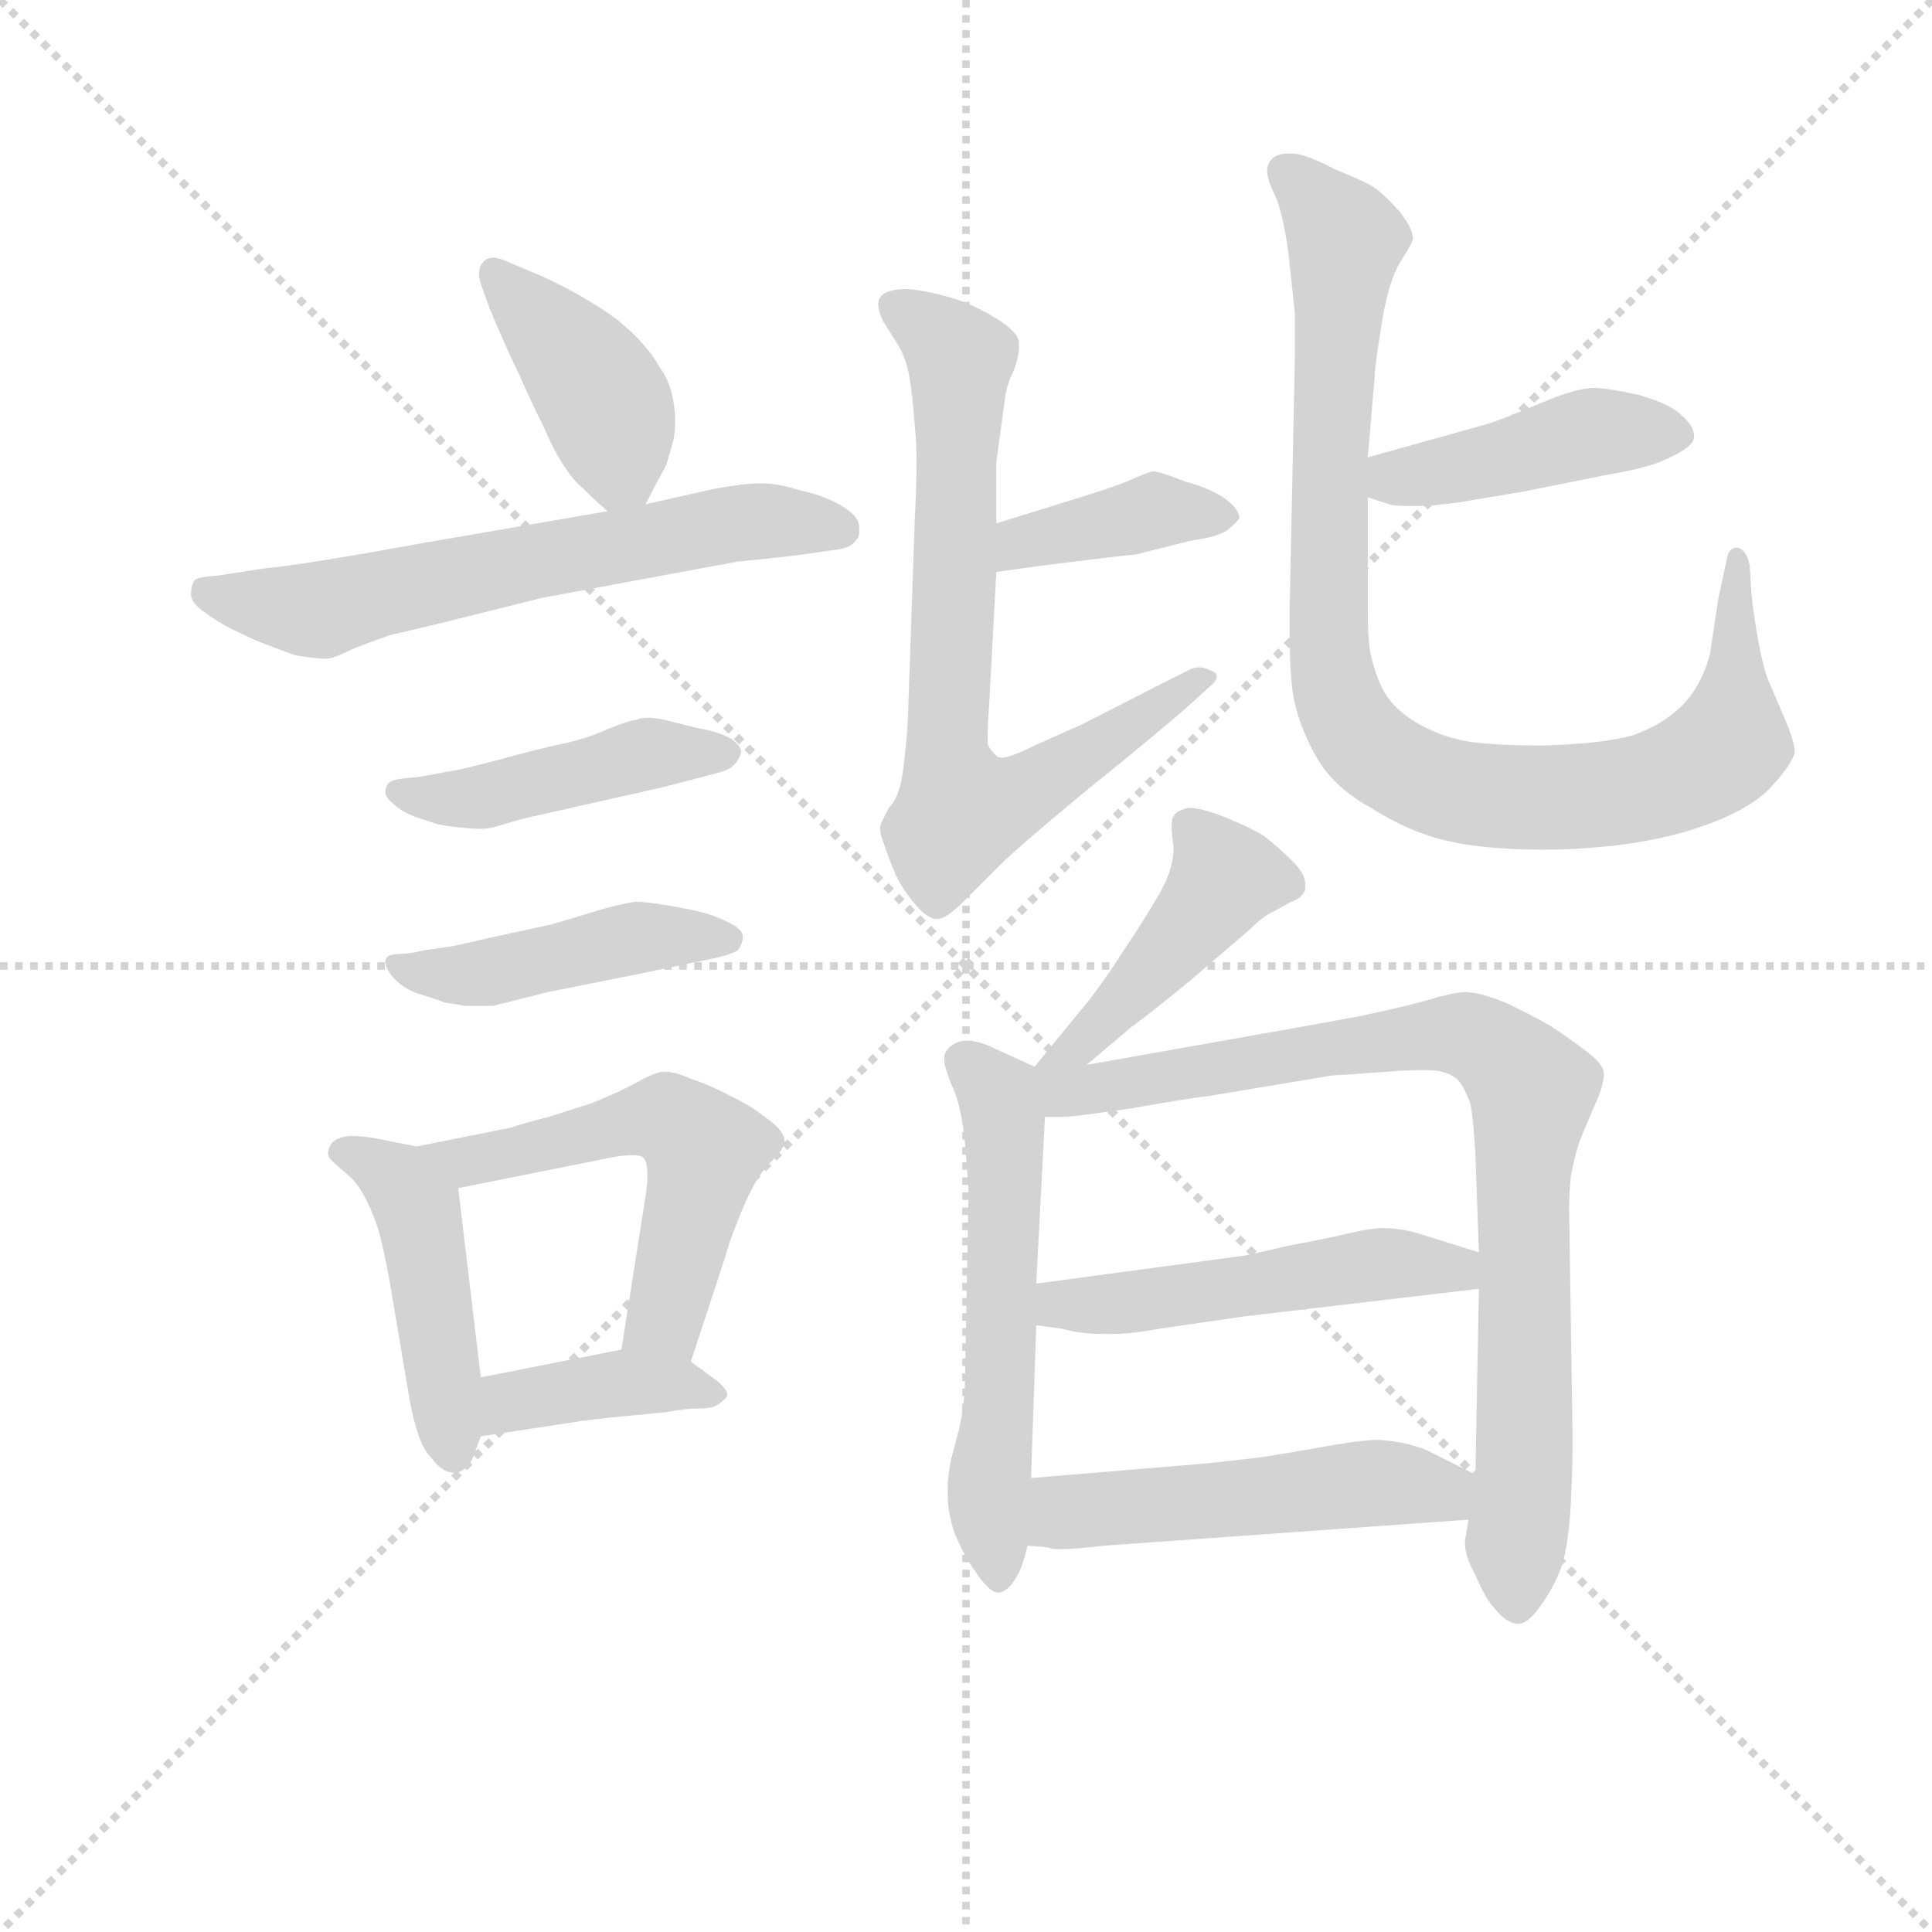 <svg version="1.1" viewBox="0 0 1024 1024" xmlns="http://www.w3.org/2000/svg">
  <g stroke="lightgray" stroke-dasharray="1,1" stroke-width="1" transform="scale(4, 4)">
    <line x1="0" y1="0" x2="256" y2="256"></line>
    <line x1="256" y1="0" x2="0" y2="256"></line>
    <line x1="128" y1="0" x2="128" y2="256"></line>
    <line x1="0" y1="128" x2="256" y2="128"></line>
  </g>
<g transform="scale(0.92, -0.92) translate(60, -900)">
   <style type="text/css">
    @keyframes keyframes0 {
      from {
       stroke: blue;
       stroke-dashoffset: 406;
       stroke-width: 128;
       }
       57% {
       animation-timing-function: step-end;
       stroke: blue;
       stroke-dashoffset: 0;
       stroke-width: 128;
       }
       to {
       stroke: black;
       stroke-width: 1024;
       }
       }
       #make-me-a-hanzi-animation-0 {
         animation: keyframes0 0.58s both;
         animation-delay: 0s;
         animation-timing-function: linear;
       }
    @keyframes keyframes1 {
      from {
       stroke: blue;
       stroke-dashoffset: 625;
       stroke-width: 128;
       }
       67% {
       animation-timing-function: step-end;
       stroke: blue;
       stroke-dashoffset: 0;
       stroke-width: 128;
       }
       to {
       stroke: black;
       stroke-width: 1024;
       }
       }
       #make-me-a-hanzi-animation-1 {
         animation: keyframes1 0.759s both;
         animation-delay: 0.58s;
         animation-timing-function: linear;
       }
    @keyframes keyframes2 {
      from {
       stroke: blue;
       stroke-dashoffset: 449;
       stroke-width: 128;
       }
       59% {
       animation-timing-function: step-end;
       stroke: blue;
       stroke-dashoffset: 0;
       stroke-width: 128;
       }
       to {
       stroke: black;
       stroke-width: 1024;
       }
       }
       #make-me-a-hanzi-animation-2 {
         animation: keyframes2 0.615s both;
         animation-delay: 1.339s;
         animation-timing-function: linear;
       }
    @keyframes keyframes3 {
      from {
       stroke: blue;
       stroke-dashoffset: 449;
       stroke-width: 128;
       }
       59% {
       animation-timing-function: step-end;
       stroke: blue;
       stroke-dashoffset: 0;
       stroke-width: 128;
       }
       to {
       stroke: black;
       stroke-width: 1024;
       }
       }
       #make-me-a-hanzi-animation-3 {
         animation: keyframes3 0.615s both;
         animation-delay: 1.954s;
         animation-timing-function: linear;
       }
    @keyframes keyframes4 {
      from {
       stroke: blue;
       stroke-dashoffset: 457;
       stroke-width: 128;
       }
       60% {
       animation-timing-function: step-end;
       stroke: blue;
       stroke-dashoffset: 0;
       stroke-width: 128;
       }
       to {
       stroke: black;
       stroke-width: 1024;
       }
       }
       #make-me-a-hanzi-animation-4 {
         animation: keyframes4 0.622s both;
         animation-delay: 2.57s;
         animation-timing-function: linear;
       }
    @keyframes keyframes5 {
      from {
       stroke: blue;
       stroke-dashoffset: 544;
       stroke-width: 128;
       }
       64% {
       animation-timing-function: step-end;
       stroke: blue;
       stroke-dashoffset: 0;
       stroke-width: 128;
       }
       to {
       stroke: black;
       stroke-width: 1024;
       }
       }
       #make-me-a-hanzi-animation-5 {
         animation: keyframes5 0.693s both;
         animation-delay: 3.192s;
         animation-timing-function: linear;
       }
    @keyframes keyframes6 {
      from {
       stroke: blue;
       stroke-dashoffset: 390;
       stroke-width: 128;
       }
       56% {
       animation-timing-function: step-end;
       stroke: blue;
       stroke-dashoffset: 0;
       stroke-width: 128;
       }
       to {
       stroke: black;
       stroke-width: 1024;
       }
       }
       #make-me-a-hanzi-animation-6 {
         animation: keyframes6 0.567s both;
         animation-delay: 3.884s;
         animation-timing-function: linear;
       }
    @keyframes keyframes7 {
      from {
       stroke: blue;
       stroke-dashoffset: 388;
       stroke-width: 128;
       }
       56% {
       animation-timing-function: step-end;
       stroke: blue;
       stroke-dashoffset: 0;
       stroke-width: 128;
       }
       to {
       stroke: black;
       stroke-width: 1024;
       }
       }
       #make-me-a-hanzi-animation-7 {
         animation: keyframes7 0.566s both;
         animation-delay: 4.452s;
         animation-timing-function: linear;
       }
    @keyframes keyframes8 {
      from {
       stroke: blue;
       stroke-dashoffset: 731;
       stroke-width: 128;
       }
       70% {
       animation-timing-function: step-end;
       stroke: blue;
       stroke-dashoffset: 0;
       stroke-width: 128;
       }
       to {
       stroke: black;
       stroke-width: 1024;
       }
       }
       #make-me-a-hanzi-animation-8 {
         animation: keyframes8 0.845s both;
         animation-delay: 5.018s;
         animation-timing-function: linear;
       }
    @keyframes keyframes9 {
      from {
       stroke: blue;
       stroke-dashoffset: 430;
       stroke-width: 128;
       }
       58% {
       animation-timing-function: step-end;
       stroke: blue;
       stroke-dashoffset: 0;
       stroke-width: 128;
       }
       to {
       stroke: black;
       stroke-width: 1024;
       }
       }
       #make-me-a-hanzi-animation-9 {
         animation: keyframes9 0.6s both;
         animation-delay: 5.862s;
         animation-timing-function: linear;
       }
    @keyframes keyframes10 {
      from {
       stroke: blue;
       stroke-dashoffset: 933;
       stroke-width: 128;
       }
       75% {
       animation-timing-function: step-end;
       stroke: blue;
       stroke-dashoffset: 0;
       stroke-width: 128;
       }
       to {
       stroke: black;
       stroke-width: 1024;
       }
       }
       #make-me-a-hanzi-animation-10 {
         animation: keyframes10 1.009s both;
         animation-delay: 6.462s;
         animation-timing-function: linear;
       }
    @keyframes keyframes11 {
      from {
       stroke: blue;
       stroke-dashoffset: 444;
       stroke-width: 128;
       }
       59% {
       animation-timing-function: step-end;
       stroke: blue;
       stroke-dashoffset: 0;
       stroke-width: 128;
       }
       to {
       stroke: black;
       stroke-width: 1024;
       }
       }
       #make-me-a-hanzi-animation-11 {
         animation: keyframes11 0.611s both;
         animation-delay: 7.472s;
         animation-timing-function: linear;
       }
    @keyframes keyframes12 {
      from {
       stroke: blue;
       stroke-dashoffset: 565;
       stroke-width: 128;
       }
       65% {
       animation-timing-function: step-end;
       stroke: blue;
       stroke-dashoffset: 0;
       stroke-width: 128;
       }
       to {
       stroke: black;
       stroke-width: 1024;
       }
       }
       #make-me-a-hanzi-animation-12 {
         animation: keyframes12 0.71s both;
         animation-delay: 8.083s;
         animation-timing-function: linear;
       }
    @keyframes keyframes13 {
      from {
       stroke: blue;
       stroke-dashoffset: 849;
       stroke-width: 128;
       }
       73% {
       animation-timing-function: step-end;
       stroke: blue;
       stroke-dashoffset: 0;
       stroke-width: 128;
       }
       to {
       stroke: black;
       stroke-width: 1024;
       }
       }
       #make-me-a-hanzi-animation-13 {
         animation: keyframes13 0.941s both;
         animation-delay: 8.793s;
         animation-timing-function: linear;
       }
    @keyframes keyframes14 {
      from {
       stroke: blue;
       stroke-dashoffset: 502;
       stroke-width: 128;
       }
       62% {
       animation-timing-function: step-end;
       stroke: blue;
       stroke-dashoffset: 0;
       stroke-width: 128;
       }
       to {
       stroke: black;
       stroke-width: 1024;
       }
       }
       #make-me-a-hanzi-animation-14 {
         animation: keyframes14 0.659s both;
         animation-delay: 9.734s;
         animation-timing-function: linear;
       }
    @keyframes keyframes15 {
      from {
       stroke: blue;
       stroke-dashoffset: 505;
       stroke-width: 128;
       }
       62% {
       animation-timing-function: step-end;
       stroke: blue;
       stroke-dashoffset: 0;
       stroke-width: 128;
       }
       to {
       stroke: black;
       stroke-width: 1024;
       }
       }
       #make-me-a-hanzi-animation-15 {
         animation: keyframes15 0.661s both;
         animation-delay: 10.392s;
         animation-timing-function: linear;
       }
</style>
<path d="M 312.0 609.5 L 317.0 619.5 Q 321.0 626.5 324.0 632.5 L 328.0 646.5 Q 329.0 651.5 329.0 657.5 Q 329.0 662.5 328.0 668.5 Q 326.0 680.5 320.0 688.5 Q 315.0 697.5 306.0 706.5 Q 298.0 714.5 289.0 720.5 Q 280.0 726.5 269.0 732.5 Q 258.0 738.5 246.0 743.5 L 234.0 748.5 Q 228.0 751.5 224.0 751.5 Q 220.0 751.5 218.0 748.5 Q 216.0 746.5 216.0 742.5 Q 216.0 739.5 217.0 736.5 L 222.0 722.5 Q 232.0 698.5 239.0 684.5 Q 246.0 668.5 253.0 654.5 Q 260.0 638.5 265.0 631.5 Q 270.0 623.5 276.0 618.5 Q 282.0 612.5 290.0 605.5 C 304.0 593.5 304.0 593.5 312.0 609.5 Z" fill="lightgray"></path> 
<path d="M 290.0 605.5 L 180.0 586.5 Q 114.0 574.5 92.0 572.5 L 66.0 568.5 Q 53.0 567.5 52.0 565.5 Q 50.0 562.5 50.0 557.5 Q 50.0 552.5 59.0 546.5 Q 67.0 540.5 78.0 535.5 Q 88.0 530.5 94.0 528.5 Q 99.0 526.5 110.0 522.5 Q 122.0 520.5 128.0 520.5 Q 132.0 520.5 144.0 526.5 Q 157.0 531.5 166.0 534.5 Q 176.0 536.5 208.0 544.5 L 252.0 555.5 L 322.0 568.5 L 365.0 576.5 Q 387.0 578.5 402.0 580.5 L 423.0 583.5 Q 430.0 584.5 433.0 588.5 Q 435.0 590.5 435.0 593.5 L 435.0 596.5 Q 435.0 602.5 425.0 608.5 Q 415.0 614.5 401.0 617.5 Q 388.0 621.5 380.0 621.5 L 377.0 621.5 Q 369.0 621.5 352.0 618.5 L 312.0 609.5 L 290.0 605.5 Z" fill="lightgray"></path> 
<path d="M 182.0 452.5 L 172.0 451.5 Q 164.0 450.5 163.0 447.5 Q 162.0 445.5 162.0 444.5 Q 162.0 440.5 166.0 437.5 Q 171.0 432.5 179.0 429.5 L 191.0 425.5 Q 194.0 424.5 203.0 423.5 Q 212.0 422.5 217.0 422.5 Q 222.0 422.5 228.0 424.5 L 242.0 428.5 L 322.0 446.5 Q 353.0 454.5 356.0 455.5 Q 360.0 456.5 363.0 459.5 Q 366.0 462.5 367.0 466.5 Q 367.0 470.5 361.0 474.5 Q 354.0 478.5 342.0 480.5 L 322.0 485.5 Q 317.0 486.5 313.0 486.5 Q 310.0 486.5 307.0 485.5 Q 301.0 484.5 289.0 479.5 Q 278.0 474.5 264.0 471.5 Q 250.0 468.5 228.0 462.5 Q 206.0 456.5 198.0 455.5 L 182.0 452.5 Z" fill="lightgray"></path> 
<path d="M 184.0 352.5 Q 181.0 351.5 173.0 350.5 Q 164.0 350.5 163.0 348.5 Q 162.0 347.5 162.0 345.5 Q 162.0 342.5 166.0 337.5 Q 172.0 330.5 181.0 327.5 Q 191.0 324.5 196.0 322.5 L 208.0 320.5 L 224.0 320.5 L 256.0 328.5 L 306.0 338.5 L 354.0 348.5 Q 362.0 350.5 365.0 352.5 Q 368.0 356.5 368.0 360.5 Q 368.0 364.5 360.0 368.5 Q 352.0 372.5 344.0 374.5 Q 336.0 376.5 324.0 378.5 Q 312.0 380.5 306.0 380.5 Q 299.0 379.5 288.0 376.5 L 258.0 367.5 L 221.0 359.5 Q 200.0 354.5 198.0 354.5 L 184.0 352.5 Z" fill="lightgray"></path> 
<path d="M 180.0 239.5 L 160.0 243.5 Q 150.0 245.5 144.0 245.5 L 141.0 245.5 Q 132.0 244.5 130.0 239.5 Q 129.0 237.5 129.0 235.5 Q 129.0 233.5 131.0 231.5 Q 134.0 228.5 140.0 223.5 Q 146.0 218.5 150.0 210.5 Q 154.0 203.5 158.0 191.5 Q 161.0 180.5 164.0 164.5 L 176.0 93.5 Q 178.0 82.5 181.0 73.5 Q 184.0 64.5 189.0 59.5 Q 195.0 51.5 202.0 51.5 L 203.0 51.5 Q 210.0 53.5 213.0 61.5 L 217.0 72.5 L 217.0 106.5 L 204.0 215.5 C 202.0 235.5 202.0 235.5 180.0 239.5 Z" fill="lightgray"></path> 
<path d="M 338.0 115.5 L 358.0 176.5 Q 360.0 184.5 365.0 196.5 Q 370.0 209.5 374.0 216.5 Q 378.0 224.5 385.0 231.5 Q 392.0 238.5 392.0 242.5 Q 392.0 248.5 382.0 255.5 Q 372.0 263.5 361.0 268.5 Q 350.0 274.5 338.0 278.5 Q 329.0 282.5 324.0 282.5 L 322.0 282.5 Q 318.0 282.5 307.0 276.5 Q 296.0 270.5 281.0 264.5 L 256.0 256.5 Q 240.0 252.5 235.0 250.5 L 180.0 239.5 C 151.0 233.5 175.0 209.5 204.0 215.5 L 284.0 231.5 Q 297.0 234.5 304.0 234.5 Q 310.0 234.5 311.0 232.5 Q 313.0 230.5 313.0 222.5 Q 313.0 218.5 312.0 211.5 L 298.0 122.5 C 293.0 92.5 329.0 86.5 338.0 115.5 Z" fill="lightgray"></path> 
<path d="M 217.0 72.5 L 276.0 81.5 Q 292.0 83.5 304.0 84.5 L 324.0 86.5 Q 335.0 88.5 341.0 88.5 Q 348.0 88.5 351.0 89.5 Q 354.0 90.5 358.0 94.5 Q 359.0 95.5 359.0 96.5 Q 359.0 100.5 349.0 107.5 L 338.0 115.5 C 322.0 127.5 322.0 127.5 298.0 122.5 L 217.0 106.5 C 188.0 100.5 187.0 67.5 217.0 72.5 Z" fill="lightgray"></path> 
<path d="M 514.0 570.5 L 543.0 574.5 Q 591.0 580.5 594.0 580.5 L 626.0 588.5 Q 641.0 590.5 647.0 594.5 Q 652.0 598.5 654.0 601.5 Q 654.0 606.5 646.0 612.5 Q 638.0 618.5 623.0 622.5 Q 608.0 628.5 604.0 628.5 Q 600.0 627.5 589.0 622.5 Q 579.0 618.5 556.0 611.5 L 514.0 598.5 C 485.0 589.5 484.0 566.5 514.0 570.5 Z" fill="lightgray"></path> 
<path d="M 514.0 598.5 L 514.0 632.5 Q 514.0 634.5 516.0 648.5 L 519.0 670.5 Q 520.0 678.5 524.0 686.5 Q 527.0 694.5 527.0 699.5 L 527.0 702.5 Q 527.0 708.5 514.0 716.5 Q 501.0 724.5 488.0 728.5 Q 474.0 732.5 463.0 733.5 Q 450.0 733.5 447.0 728.5 Q 446.0 727.5 446.0 724.5 Q 446.0 720.5 449.0 714.5 L 456.0 703.5 Q 462.0 694.5 464.0 682.5 Q 466.0 669.5 467.0 654.5 Q 468.0 646.5 468.0 633.5 Q 468.0 619.5 467.0 600.5 L 463.0 484.5 Q 462.0 468.5 460.0 454.5 Q 458.0 440.5 452.0 434.5 L 448.0 426.5 Q 447.0 424.5 447.0 422.5 Q 447.0 419.5 449.0 414.5 Q 452.0 405.5 455.0 398.5 Q 458.0 390.5 466.0 380.5 Q 474.0 370.5 480.0 370.5 Q 485.0 370.5 495.0 380.5 L 516.0 401.5 Q 527.0 412.5 567.0 445.5 Q 608.0 478.5 626.0 494.5 L 637.0 504.5 Q 641.0 507.5 641.0 510.5 Q 641.0 512.5 638.0 513.5 Q 634.0 515.5 631.0 515.5 Q 628.0 515.5 626.0 514.5 L 610.0 506.5 L 563.0 482.5 L 536.0 470.5 Q 522.0 463.5 517.0 463.5 Q 515.0 463.5 514.0 464.5 Q 510.0 468.5 509.0 471.5 L 509.0 476.5 Q 509.0 482.5 510.0 496.5 L 514.0 570.5 L 514.0 598.5 Z" fill="lightgray"></path> 
<path d="M 728.0 613.5 L 740.0 609.5 Q 743.0 608.5 752.0 608.5 L 757.0 608.5 Q 765.0 608.5 780.0 610.5 L 816.0 616.5 L 866.0 626.5 Q 890.0 630.5 900.0 635.5 Q 916.0 642.5 916.0 648.5 Q 916.0 654.5 909.0 660.5 Q 902.0 667.5 884.0 672.5 Q 866.0 676.5 858.0 676.5 Q 848.0 676.5 827.0 667.5 Q 806.0 658.5 796.0 655.5 L 728.0 636.5 C 699.0 628.5 700.0 622.5 728.0 613.5 Z" fill="lightgray"></path> 
<path d="M 728.0 636.5 L 732.0 683.5 Q 732.0 688.5 736.0 713.5 Q 740.0 738.5 747.0 749.5 Q 754.0 760.5 754.0 762.5 Q 754.0 768.5 746.0 778.5 Q 737.0 788.5 731.0 792.5 Q 724.0 796.5 709.0 802.5 Q 694.0 810.5 686.0 811.5 L 682.0 811.5 Q 677.0 811.5 674.0 809.5 Q 670.0 806.5 670.0 801.5 Q 670.0 796.5 675.0 786.5 Q 679.0 776.5 682.0 756.5 L 686.0 719.5 L 686.0 694.5 L 683.0 550.5 L 683.0 534.5 Q 683.0 512.5 685.0 499.5 Q 688.0 482.5 698.0 464.5 Q 708.0 446.5 730.0 434.5 Q 752.0 420.5 774.0 415.5 Q 796.0 410.5 829.0 410.5 Q 856.0 410.5 882.0 414.5 Q 908.0 418.5 930.0 427.5 Q 952.0 436.5 962.0 448.5 Q 972.0 459.5 974.0 466.5 Q 974.0 472.5 968.0 486.5 L 959.0 507.5 Q 956.0 514.5 953.0 530.5 Q 950.0 547.5 949.0 558.5 L 948.0 574.5 Q 946.0 583.5 941.0 584.5 Q 936.0 584.5 935.0 578.5 L 930.0 555.5 L 925.0 522.5 Q 920.0 504.5 909.0 493.5 Q 898.0 482.5 881.0 476.5 Q 864.0 471.5 828.0 470.5 Q 804.0 470.5 788.0 472.5 Q 773.0 474.5 758.0 482.5 Q 744.0 490.5 738.0 500.5 Q 732.0 510.5 729.0 526.5 Q 728.0 537.5 728.0 545.5 L 728.0 613.5 L 728.0 636.5 Z" fill="lightgray"></path> 
<path d="M 566.0 286.5 L 592.0 308.5 Q 598.0 312.5 625.0 334.5 L 660.0 364.5 Q 668.0 372.5 673.0 374.5 L 684.0 380.5 Q 690.0 382.5 692.0 387.5 L 692.0 390.5 Q 692.0 396.5 685.0 403.5 Q 676.0 412.5 668.0 418.5 Q 660.0 423.5 645.0 429.5 Q 632.0 434.5 626.0 434.5 L 624.0 434.5 Q 617.0 432.5 616.0 429.5 Q 615.0 428.5 615.0 423.5 Q 615.0 419.5 616.0 412.5 L 616.0 410.5 Q 616.0 398.5 607.0 383.5 Q 597.0 366.5 588.0 353.5 Q 580.0 340.5 568.0 324.5 L 536.0 285.5 C 517.0 262.5 543.0 267.5 566.0 286.5 Z" fill="lightgray"></path> 
<path d="M 536.0 285.5 L 514.0 295.5 Q 504.0 300.5 497.0 300.5 Q 492.0 300.5 488.0 297.5 Q 484.0 294.5 484.0 290.5 L 484.0 289.5 Q 484.0 285.5 488.0 275.5 Q 494.0 263.5 496.0 240.5 Q 498.0 216.5 498.0 212.5 L 496.0 108.5 Q 496.0 90.5 492.0 74.5 L 488.0 59.5 Q 486.0 49.5 486.0 42.5 L 486.0 38.5 Q 486.0 28.5 490.0 16.5 Q 496.0 2.5 502.0 -5.5 Q 510.0 -17.5 515.0 -17.5 Q 520.0 -17.5 525.0 -9.5 Q 529.0 -3.5 532.0 9.5 L 534.0 48.5 L 537.0 136.5 L 537.0 160.5 L 542.0 256.5 C 543.0 282.5 543.0 282.5 536.0 285.5 Z" fill="lightgray"></path> 
<path d="M 786.0 24.5 L 784.0 12.5 L 784.0 10.5 Q 784.0 3.5 790.0 -7.5 Q 796.0 -21.5 801.0 -26.5 Q 808.0 -35.5 815.0 -35.5 Q 821.0 -35.5 830.0 -21.5 Q 838.0 -9.5 841.0 2.5 Q 844.0 14.5 845.0 34.5 Q 846.0 55.5 846.0 70.5 L 844.0 203.5 Q 844.0 212.5 845.0 222.5 Q 847.0 233.5 850.0 242.5 Q 854.0 252.5 861.0 268.5 Q 864.0 276.5 864.0 281.5 Q 864.0 286.5 855.0 293.5 Q 846.0 300.5 834.0 308.5 Q 822.0 315.5 807.0 322.5 Q 792.0 328.5 784.0 328.5 Q 780.0 328.5 768.0 325.5 Q 756.0 321.5 723.0 314.5 L 690.0 308.5 L 566.0 286.5 C 525.0 279.5 501.0 254.5 542.0 256.5 L 552.0 256.5 Q 558.0 256.5 592.0 261.5 Q 626.0 267.5 636.0 268.5 L 708.0 280.5 Q 712.0 280.5 738.0 282.5 Q 751.0 283.5 759.0 283.5 Q 768.0 283.5 771.0 282.5 Q 778.0 280.5 781.0 276.5 Q 784.0 272.5 787.0 264.5 Q 789.0 254.5 790.0 234.5 L 792.0 178.5 L 792.0 157.5 L 790.0 50.5 L 786.0 24.5 Z" fill="lightgray"></path> 
<path d="M 792.0 178.5 L 760.0 188.5 Q 748.0 192.5 737.0 192.5 Q 730.0 192.5 717.0 189.5 Q 705.0 186.5 683.0 182.5 Q 662.0 177.5 656.0 176.5 L 537.0 160.5 C 507.0 156.5 507.0 140.5 537.0 136.5 L 552.0 134.5 Q 562.0 131.5 576.0 131.5 L 581.0 131.5 Q 592.0 131.5 608.0 134.5 L 656.0 141.5 L 792.0 157.5 C 822.0 161.5 821.0 169.5 792.0 178.5 Z" fill="lightgray"></path> 
<path d="M 532.0 9.5 L 544.0 8.5 Q 545.0 7.5 551.0 7.5 Q 559.0 7.5 576.0 9.5 L 786.0 24.5 C 816.0 26.5 817.0 37.5 790.0 50.5 L 762.0 64.5 Q 750.0 69.5 734.0 70.5 Q 726.0 70.5 708.0 67.5 Q 692.0 64.5 667.0 60.5 Q 642.0 57.5 630.0 56.5 L 534.0 48.5 C 504.0 46.5 502.0 11.5 532.0 9.5 Z" fill="lightgray"></path> 
      <clipPath id="make-me-a-hanzi-clip-0">
      <path d="M 312.0 609.5 L 317.0 619.5 Q 321.0 626.5 324.0 632.5 L 328.0 646.5 Q 329.0 651.5 329.0 657.5 Q 329.0 662.5 328.0 668.5 Q 326.0 680.5 320.0 688.5 Q 315.0 697.5 306.0 706.5 Q 298.0 714.5 289.0 720.5 Q 280.0 726.5 269.0 732.5 Q 258.0 738.5 246.0 743.5 L 234.0 748.5 Q 228.0 751.5 224.0 751.5 Q 220.0 751.5 218.0 748.5 Q 216.0 746.5 216.0 742.5 Q 216.0 739.5 217.0 736.5 L 222.0 722.5 Q 232.0 698.5 239.0 684.5 Q 246.0 668.5 253.0 654.5 Q 260.0 638.5 265.0 631.5 Q 270.0 623.5 276.0 618.5 Q 282.0 612.5 290.0 605.5 C 304.0 593.5 304.0 593.5 312.0 609.5 Z" fill="lightgray"></path>
      </clipPath>
      <path clip-path="url(#make-me-a-hanzi-clip-0)" d="M 225.0 743.5 L 283.0 677.5 L 305.0 619.5 " fill="none" id="make-me-a-hanzi-animation-0" stroke-dasharray="278 556" stroke-linecap="round"></path>

      <clipPath id="make-me-a-hanzi-clip-1">
      <path d="M 290.0 605.5 L 180.0 586.5 Q 114.0 574.5 92.0 572.5 L 66.0 568.5 Q 53.0 567.5 52.0 565.5 Q 50.0 562.5 50.0 557.5 Q 50.0 552.5 59.0 546.5 Q 67.0 540.5 78.0 535.5 Q 88.0 530.5 94.0 528.5 Q 99.0 526.5 110.0 522.5 Q 122.0 520.5 128.0 520.5 Q 132.0 520.5 144.0 526.5 Q 157.0 531.5 166.0 534.5 Q 176.0 536.5 208.0 544.5 L 252.0 555.5 L 322.0 568.5 L 365.0 576.5 Q 387.0 578.5 402.0 580.5 L 423.0 583.5 Q 430.0 584.5 433.0 588.5 Q 435.0 590.5 435.0 593.5 L 435.0 596.5 Q 435.0 602.5 425.0 608.5 Q 415.0 614.5 401.0 617.5 Q 388.0 621.5 380.0 621.5 L 377.0 621.5 Q 369.0 621.5 352.0 618.5 L 312.0 609.5 L 290.0 605.5 Z" fill="lightgray"></path>
      </clipPath>
      <path clip-path="url(#make-me-a-hanzi-clip-1)" d="M 61.0 559.5 L 125.0 548.5 L 350.0 596.5 L 424.0 595.5 " fill="none" id="make-me-a-hanzi-animation-1" stroke-dasharray="497 994" stroke-linecap="round"></path>

      <clipPath id="make-me-a-hanzi-clip-2">
      <path d="M 182.0 452.5 L 172.0 451.5 Q 164.0 450.5 163.0 447.5 Q 162.0 445.5 162.0 444.5 Q 162.0 440.5 166.0 437.5 Q 171.0 432.5 179.0 429.5 L 191.0 425.5 Q 194.0 424.5 203.0 423.5 Q 212.0 422.5 217.0 422.5 Q 222.0 422.5 228.0 424.5 L 242.0 428.5 L 322.0 446.5 Q 353.0 454.5 356.0 455.5 Q 360.0 456.5 363.0 459.5 Q 366.0 462.5 367.0 466.5 Q 367.0 470.5 361.0 474.5 Q 354.0 478.5 342.0 480.5 L 322.0 485.5 Q 317.0 486.5 313.0 486.5 Q 310.0 486.5 307.0 485.5 Q 301.0 484.5 289.0 479.5 Q 278.0 474.5 264.0 471.5 Q 250.0 468.5 228.0 462.5 Q 206.0 456.5 198.0 455.5 L 182.0 452.5 Z" fill="lightgray"></path>
      </clipPath>
      <path clip-path="url(#make-me-a-hanzi-clip-2)" d="M 169.0 443.5 L 211.0 439.5 L 313.0 465.5 L 359.0 466.5 " fill="none" id="make-me-a-hanzi-animation-2" stroke-dasharray="321 642" stroke-linecap="round"></path>

      <clipPath id="make-me-a-hanzi-clip-3">
      <path d="M 184.0 352.5 Q 181.0 351.5 173.0 350.5 Q 164.0 350.5 163.0 348.5 Q 162.0 347.5 162.0 345.5 Q 162.0 342.5 166.0 337.5 Q 172.0 330.5 181.0 327.5 Q 191.0 324.5 196.0 322.5 L 208.0 320.5 L 224.0 320.5 L 256.0 328.5 L 306.0 338.5 L 354.0 348.5 Q 362.0 350.5 365.0 352.5 Q 368.0 356.5 368.0 360.5 Q 368.0 364.5 360.0 368.5 Q 352.0 372.5 344.0 374.5 Q 336.0 376.5 324.0 378.5 Q 312.0 380.5 306.0 380.5 Q 299.0 379.5 288.0 376.5 L 258.0 367.5 L 221.0 359.5 Q 200.0 354.5 198.0 354.5 L 184.0 352.5 Z" fill="lightgray"></path>
      </clipPath>
      <path clip-path="url(#make-me-a-hanzi-clip-3)" d="M 169.0 344.5 L 212.0 338.5 L 306.0 359.5 L 359.0 359.5 " fill="none" id="make-me-a-hanzi-animation-3" stroke-dasharray="321 642" stroke-linecap="round"></path>

      <clipPath id="make-me-a-hanzi-clip-4">
      <path d="M 180.0 239.5 L 160.0 243.5 Q 150.0 245.5 144.0 245.5 L 141.0 245.5 Q 132.0 244.5 130.0 239.5 Q 129.0 237.5 129.0 235.5 Q 129.0 233.5 131.0 231.5 Q 134.0 228.5 140.0 223.5 Q 146.0 218.5 150.0 210.5 Q 154.0 203.5 158.0 191.5 Q 161.0 180.5 164.0 164.5 L 176.0 93.5 Q 178.0 82.5 181.0 73.5 Q 184.0 64.5 189.0 59.5 Q 195.0 51.5 202.0 51.5 L 203.0 51.5 Q 210.0 53.5 213.0 61.5 L 217.0 72.5 L 217.0 106.5 L 204.0 215.5 C 202.0 235.5 202.0 235.5 180.0 239.5 Z" fill="lightgray"></path>
      </clipPath>
      <path clip-path="url(#make-me-a-hanzi-clip-4)" d="M 135.0 236.5 L 170.0 219.5 L 181.0 203.5 L 203.0 62.5 " fill="none" id="make-me-a-hanzi-animation-4" stroke-dasharray="329 658" stroke-linecap="round"></path>

      <clipPath id="make-me-a-hanzi-clip-5">
      <path d="M 338.0 115.5 L 358.0 176.5 Q 360.0 184.5 365.0 196.5 Q 370.0 209.5 374.0 216.5 Q 378.0 224.5 385.0 231.5 Q 392.0 238.5 392.0 242.5 Q 392.0 248.5 382.0 255.5 Q 372.0 263.5 361.0 268.5 Q 350.0 274.5 338.0 278.5 Q 329.0 282.5 324.0 282.5 L 322.0 282.5 Q 318.0 282.5 307.0 276.5 Q 296.0 270.5 281.0 264.5 L 256.0 256.5 Q 240.0 252.5 235.0 250.5 L 180.0 239.5 C 151.0 233.5 175.0 209.5 204.0 215.5 L 284.0 231.5 Q 297.0 234.5 304.0 234.5 Q 310.0 234.5 311.0 232.5 Q 313.0 230.5 313.0 222.5 Q 313.0 218.5 312.0 211.5 L 298.0 122.5 C 293.0 92.5 329.0 86.5 338.0 115.5 Z" fill="lightgray"></path>
      </clipPath>
      <path clip-path="url(#make-me-a-hanzi-clip-5)" d="M 187.0 238.5 L 209.0 230.5 L 310.0 255.5 L 334.0 250.5 L 345.0 234.5 L 333.0 178.5 L 321.0 138.5 L 306.0 128.5 " fill="none" id="make-me-a-hanzi-animation-5" stroke-dasharray="416 832" stroke-linecap="round"></path>

      <clipPath id="make-me-a-hanzi-clip-6">
      <path d="M 217.0 72.5 L 276.0 81.5 Q 292.0 83.5 304.0 84.5 L 324.0 86.5 Q 335.0 88.5 341.0 88.5 Q 348.0 88.5 351.0 89.5 Q 354.0 90.5 358.0 94.5 Q 359.0 95.5 359.0 96.5 Q 359.0 100.5 349.0 107.5 L 338.0 115.5 C 322.0 127.5 322.0 127.5 298.0 122.5 L 217.0 106.5 C 188.0 100.5 187.0 67.5 217.0 72.5 Z" fill="lightgray"></path>
      </clipPath>
      <path clip-path="url(#make-me-a-hanzi-clip-6)" d="M 224.0 78.5 L 240.0 94.5 L 302.0 103.5 L 351.0 99.5 " fill="none" id="make-me-a-hanzi-animation-6" stroke-dasharray="262 524" stroke-linecap="round"></path>

      <clipPath id="make-me-a-hanzi-clip-7">
      <path d="M 514.0 570.5 L 543.0 574.5 Q 591.0 580.5 594.0 580.5 L 626.0 588.5 Q 641.0 590.5 647.0 594.5 Q 652.0 598.5 654.0 601.5 Q 654.0 606.5 646.0 612.5 Q 638.0 618.5 623.0 622.5 Q 608.0 628.5 604.0 628.5 Q 600.0 627.5 589.0 622.5 Q 579.0 618.5 556.0 611.5 L 514.0 598.5 C 485.0 589.5 484.0 566.5 514.0 570.5 Z" fill="lightgray"></path>
      </clipPath>
      <path clip-path="url(#make-me-a-hanzi-clip-7)" d="M 520.0 577.5 L 529.0 587.5 L 610.0 606.5 L 645.0 603.5 " fill="none" id="make-me-a-hanzi-animation-7" stroke-dasharray="260 520" stroke-linecap="round"></path>

      <clipPath id="make-me-a-hanzi-clip-8">
      <path d="M 514.0 598.5 L 514.0 632.5 Q 514.0 634.5 516.0 648.5 L 519.0 670.5 Q 520.0 678.5 524.0 686.5 Q 527.0 694.5 527.0 699.5 L 527.0 702.5 Q 527.0 708.5 514.0 716.5 Q 501.0 724.5 488.0 728.5 Q 474.0 732.5 463.0 733.5 Q 450.0 733.5 447.0 728.5 Q 446.0 727.5 446.0 724.5 Q 446.0 720.5 449.0 714.5 L 456.0 703.5 Q 462.0 694.5 464.0 682.5 Q 466.0 669.5 467.0 654.5 Q 468.0 646.5 468.0 633.5 Q 468.0 619.5 467.0 600.5 L 463.0 484.5 Q 462.0 468.5 460.0 454.5 Q 458.0 440.5 452.0 434.5 L 448.0 426.5 Q 447.0 424.5 447.0 422.5 Q 447.0 419.5 449.0 414.5 Q 452.0 405.5 455.0 398.5 Q 458.0 390.5 466.0 380.5 Q 474.0 370.5 480.0 370.5 Q 485.0 370.5 495.0 380.5 L 516.0 401.5 Q 527.0 412.5 567.0 445.5 Q 608.0 478.5 626.0 494.5 L 637.0 504.5 Q 641.0 507.5 641.0 510.5 Q 641.0 512.5 638.0 513.5 Q 634.0 515.5 631.0 515.5 Q 628.0 515.5 626.0 514.5 L 610.0 506.5 L 563.0 482.5 L 536.0 470.5 Q 522.0 463.5 517.0 463.5 Q 515.0 463.5 514.0 464.5 Q 510.0 468.5 509.0 471.5 L 509.0 476.5 Q 509.0 482.5 510.0 496.5 L 514.0 570.5 L 514.0 598.5 Z" fill="lightgray"></path>
      </clipPath>
      <path clip-path="url(#make-me-a-hanzi-clip-8)" d="M 454.0 724.5 L 493.0 693.5 L 485.0 474.5 L 494.0 432.5 L 532.0 444.5 L 637.0 509.5 " fill="none" id="make-me-a-hanzi-animation-8" stroke-dasharray="603 1206" stroke-linecap="round"></path>

      <clipPath id="make-me-a-hanzi-clip-9">
      <path d="M 728.0 613.5 L 740.0 609.5 Q 743.0 608.5 752.0 608.5 L 757.0 608.5 Q 765.0 608.5 780.0 610.5 L 816.0 616.5 L 866.0 626.5 Q 890.0 630.5 900.0 635.5 Q 916.0 642.5 916.0 648.5 Q 916.0 654.5 909.0 660.5 Q 902.0 667.5 884.0 672.5 Q 866.0 676.5 858.0 676.5 Q 848.0 676.5 827.0 667.5 Q 806.0 658.5 796.0 655.5 L 728.0 636.5 C 699.0 628.5 700.0 622.5 728.0 613.5 Z" fill="lightgray"></path>
      </clipPath>
      <path clip-path="url(#make-me-a-hanzi-clip-9)" d="M 737.0 630.5 L 744.0 624.5 L 761.0 626.5 L 861.0 651.5 L 906.0 650.5 " fill="none" id="make-me-a-hanzi-animation-9" stroke-dasharray="302 604" stroke-linecap="round"></path>

      <clipPath id="make-me-a-hanzi-clip-10">
      <path d="M 728.0 636.5 L 732.0 683.5 Q 732.0 688.5 736.0 713.5 Q 740.0 738.5 747.0 749.5 Q 754.0 760.5 754.0 762.5 Q 754.0 768.5 746.0 778.5 Q 737.0 788.5 731.0 792.5 Q 724.0 796.5 709.0 802.5 Q 694.0 810.5 686.0 811.5 L 682.0 811.5 Q 677.0 811.5 674.0 809.5 Q 670.0 806.5 670.0 801.5 Q 670.0 796.5 675.0 786.5 Q 679.0 776.5 682.0 756.5 L 686.0 719.5 L 686.0 694.5 L 683.0 550.5 L 683.0 534.5 Q 683.0 512.5 685.0 499.5 Q 688.0 482.5 698.0 464.5 Q 708.0 446.5 730.0 434.5 Q 752.0 420.5 774.0 415.5 Q 796.0 410.5 829.0 410.5 Q 856.0 410.5 882.0 414.5 Q 908.0 418.5 930.0 427.5 Q 952.0 436.5 962.0 448.5 Q 972.0 459.5 974.0 466.5 Q 974.0 472.5 968.0 486.5 L 959.0 507.5 Q 956.0 514.5 953.0 530.5 Q 950.0 547.5 949.0 558.5 L 948.0 574.5 Q 946.0 583.5 941.0 584.5 Q 936.0 584.5 935.0 578.5 L 930.0 555.5 L 925.0 522.5 Q 920.0 504.5 909.0 493.5 Q 898.0 482.5 881.0 476.5 Q 864.0 471.5 828.0 470.5 Q 804.0 470.5 788.0 472.5 Q 773.0 474.5 758.0 482.5 Q 744.0 490.5 738.0 500.5 Q 732.0 510.5 729.0 526.5 Q 728.0 537.5 728.0 545.5 L 728.0 613.5 L 728.0 636.5 Z" fill="lightgray"></path>
      </clipPath>
      <path clip-path="url(#make-me-a-hanzi-clip-10)" d="M 680.0 801.5 L 715.0 759.5 L 705.0 538.5 L 710.0 499.5 L 730.0 467.5 L 763.0 448.5 L 808.0 440.5 L 883.0 445.5 L 922.0 460.5 L 938.0 479.5 L 942.0 577.5 " fill="none" id="make-me-a-hanzi-animation-10" stroke-dasharray="805 1610" stroke-linecap="round"></path>

      <clipPath id="make-me-a-hanzi-clip-11">
      <path d="M 566.0 286.5 L 592.0 308.5 Q 598.0 312.5 625.0 334.5 L 660.0 364.5 Q 668.0 372.5 673.0 374.5 L 684.0 380.5 Q 690.0 382.5 692.0 387.5 L 692.0 390.5 Q 692.0 396.5 685.0 403.5 Q 676.0 412.5 668.0 418.5 Q 660.0 423.5 645.0 429.5 Q 632.0 434.5 626.0 434.5 L 624.0 434.5 Q 617.0 432.5 616.0 429.5 Q 615.0 428.5 615.0 423.5 Q 615.0 419.5 616.0 412.5 L 616.0 410.5 Q 616.0 398.5 607.0 383.5 Q 597.0 366.5 588.0 353.5 Q 580.0 340.5 568.0 324.5 L 536.0 285.5 C 517.0 262.5 543.0 267.5 566.0 286.5 Z" fill="lightgray"></path>
      </clipPath>
      <path clip-path="url(#make-me-a-hanzi-clip-11)" d="M 684.0 389.5 L 646.0 394.5 L 606.0 342.5 L 563.0 298.5 L 543.0 287.5 " fill="none" id="make-me-a-hanzi-animation-11" stroke-dasharray="316 632" stroke-linecap="round"></path>

      <clipPath id="make-me-a-hanzi-clip-12">
      <path d="M 536.0 285.5 L 514.0 295.5 Q 504.0 300.5 497.0 300.5 Q 492.0 300.5 488.0 297.5 Q 484.0 294.5 484.0 290.5 L 484.0 289.5 Q 484.0 285.5 488.0 275.5 Q 494.0 263.5 496.0 240.5 Q 498.0 216.5 498.0 212.5 L 496.0 108.5 Q 496.0 90.5 492.0 74.5 L 488.0 59.5 Q 486.0 49.5 486.0 42.5 L 486.0 38.5 Q 486.0 28.5 490.0 16.5 Q 496.0 2.5 502.0 -5.5 Q 510.0 -17.5 515.0 -17.5 Q 520.0 -17.5 525.0 -9.5 Q 529.0 -3.5 532.0 9.5 L 534.0 48.5 L 537.0 136.5 L 537.0 160.5 L 542.0 256.5 C 543.0 282.5 543.0 282.5 536.0 285.5 Z" fill="lightgray"></path>
      </clipPath>
      <path clip-path="url(#make-me-a-hanzi-clip-12)" d="M 493.0 290.5 L 518.0 259.5 L 516.0 100.5 L 510.0 51.5 L 516.0 -8.5 " fill="none" id="make-me-a-hanzi-animation-12" stroke-dasharray="437 874" stroke-linecap="round"></path>

      <clipPath id="make-me-a-hanzi-clip-13">
      <path d="M 786.0 24.5 L 784.0 12.5 L 784.0 10.5 Q 784.0 3.5 790.0 -7.5 Q 796.0 -21.5 801.0 -26.5 Q 808.0 -35.5 815.0 -35.5 Q 821.0 -35.5 830.0 -21.5 Q 838.0 -9.5 841.0 2.5 Q 844.0 14.5 845.0 34.5 Q 846.0 55.5 846.0 70.5 L 844.0 203.5 Q 844.0 212.5 845.0 222.5 Q 847.0 233.5 850.0 242.5 Q 854.0 252.5 861.0 268.5 Q 864.0 276.5 864.0 281.5 Q 864.0 286.5 855.0 293.5 Q 846.0 300.5 834.0 308.5 Q 822.0 315.5 807.0 322.5 Q 792.0 328.5 784.0 328.5 Q 780.0 328.5 768.0 325.5 Q 756.0 321.5 723.0 314.5 L 690.0 308.5 L 566.0 286.5 C 525.0 279.5 501.0 254.5 542.0 256.5 L 552.0 256.5 Q 558.0 256.5 592.0 261.5 Q 626.0 267.5 636.0 268.5 L 708.0 280.5 Q 712.0 280.5 738.0 282.5 Q 751.0 283.5 759.0 283.5 Q 768.0 283.5 771.0 282.5 Q 778.0 280.5 781.0 276.5 Q 784.0 272.5 787.0 264.5 Q 789.0 254.5 790.0 234.5 L 792.0 178.5 L 792.0 157.5 L 790.0 50.5 L 786.0 24.5 Z" fill="lightgray"></path>
      </clipPath>
      <path clip-path="url(#make-me-a-hanzi-clip-13)" d="M 544.0 279.5 L 554.0 271.5 L 580.0 272.5 L 778.0 304.5 L 802.0 294.5 L 820.0 276.5 L 814.0 -25.5 " fill="none" id="make-me-a-hanzi-animation-13" stroke-dasharray="721 1442" stroke-linecap="round"></path>

      <clipPath id="make-me-a-hanzi-clip-14">
      <path d="M 792.0 178.5 L 760.0 188.5 Q 748.0 192.5 737.0 192.5 Q 730.0 192.5 717.0 189.5 Q 705.0 186.5 683.0 182.5 Q 662.0 177.5 656.0 176.5 L 537.0 160.5 C 507.0 156.5 507.0 140.5 537.0 136.5 L 552.0 134.5 Q 562.0 131.5 576.0 131.5 L 581.0 131.5 Q 592.0 131.5 608.0 134.5 L 656.0 141.5 L 792.0 157.5 C 822.0 161.5 821.0 169.5 792.0 178.5 Z" fill="lightgray"></path>
      </clipPath>
      <path clip-path="url(#make-me-a-hanzi-clip-14)" d="M 545.0 142.5 L 551.0 148.5 L 586.0 148.5 L 741.0 172.5 L 772.0 170.5 L 784.0 162.5 " fill="none" id="make-me-a-hanzi-animation-14" stroke-dasharray="374 748" stroke-linecap="round"></path>

      <clipPath id="make-me-a-hanzi-clip-15">
      <path d="M 532.0 9.5 L 544.0 8.5 Q 545.0 7.5 551.0 7.5 Q 559.0 7.5 576.0 9.5 L 786.0 24.5 C 816.0 26.5 817.0 37.5 790.0 50.5 L 762.0 64.5 Q 750.0 69.5 734.0 70.5 Q 726.0 70.5 708.0 67.5 Q 692.0 64.5 667.0 60.5 Q 642.0 57.5 630.0 56.5 L 534.0 48.5 C 504.0 46.5 502.0 11.5 532.0 9.5 Z" fill="lightgray"></path>
      </clipPath>
      <path clip-path="url(#make-me-a-hanzi-clip-15)" d="M 539.0 15.5 L 556.0 29.5 L 738.0 46.5 L 771.0 40.5 L 778.0 32.5 " fill="none" id="make-me-a-hanzi-animation-15" stroke-dasharray="377 754" stroke-linecap="round"></path>

</g>
</svg>
